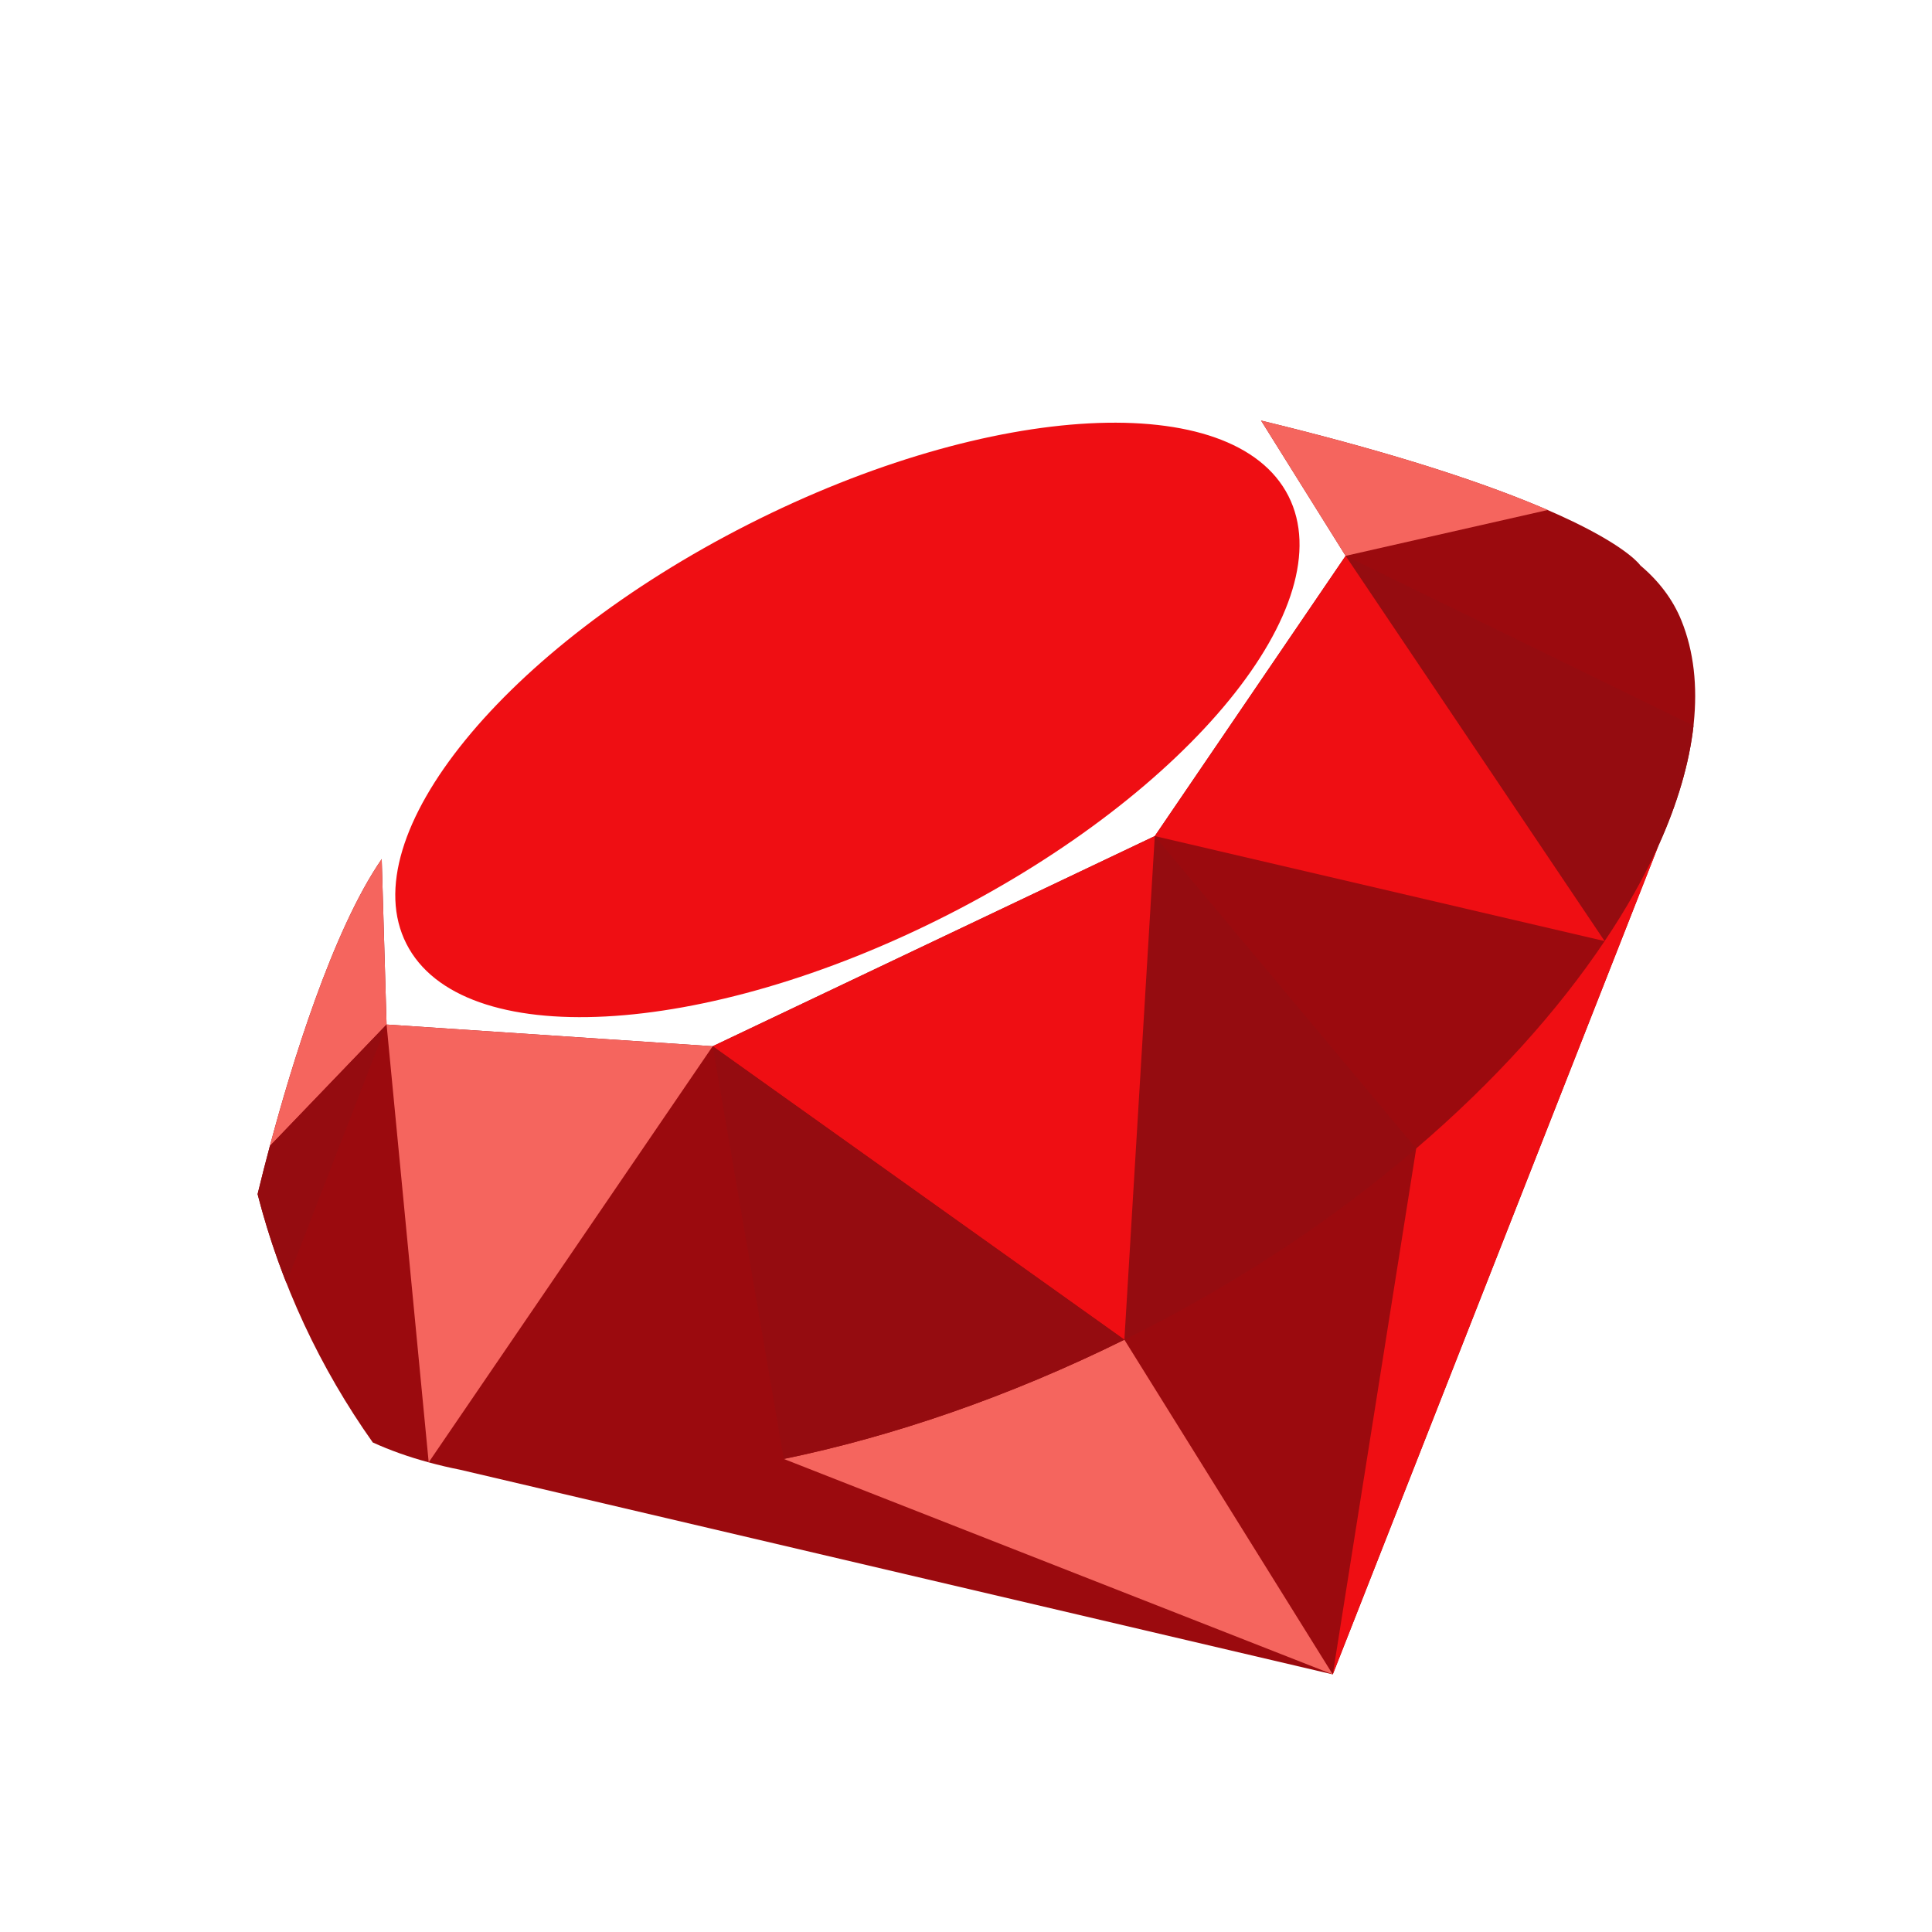 <svg width="45" height="45" viewBox="0 0 45 45" fill="none" xmlns="http://www.w3.org/2000/svg">
<path d="M39.449 16.86L39.445 16.903C39.347 17.774 39.073 18.712 38.634 19.685L38.633 19.685L31.043 39L10.712 34.232C10.468 34.184 10.225 34.127 9.985 34.061C9.518 33.935 9.083 33.78 8.683 33.598H8.683C7.461 31.873 6.54 29.919 6 27.814C6.09 27.438 6.186 27.064 6.286 26.692C6.779 24.843 7.739 21.674 8.891 20.009L9.004 23.863L16.6 24.369L26.897 19.474L31.342 12.947L29.373 9.796C32.657 10.592 34.738 11.312 36.049 11.88C36.247 11.965 36.444 12.055 36.638 12.148C37.954 12.784 38.207 13.17 38.207 13.17C38.641 13.536 38.966 13.965 39.164 14.455C39.452 15.168 39.542 15.98 39.449 16.86Z" fill="#9B0A0E"/>
<path d="M30.01 11.553C28.733 9.039 23.099 9.335 17.426 12.215C11.753 15.095 8.189 19.468 9.466 21.983C10.742 24.498 16.376 24.202 22.049 21.322C27.722 18.441 31.286 14.068 30.01 11.553Z" fill="#EF0E13"/>
<path d="M26.189 31.205L31.042 39L18.257 33.982C20.781 33.461 23.491 32.539 26.189 31.205ZM8.891 20.009L9.004 23.863L6.286 26.692C6.78 24.843 7.738 21.675 8.891 20.009Z" fill="#F5655E"/>
<path d="M9.004 23.863L6.67 29.88C6.404 29.206 6.18 28.515 6 27.813V27.813C6.091 27.438 6.186 27.064 6.286 26.692L9.004 23.863ZM31.342 12.947L39.445 16.902C39.347 17.774 39.073 18.712 38.633 19.685L38.633 19.685C38.304 20.415 37.883 21.164 37.375 21.92L31.342 12.947Z" fill="#950C10"/>
<path d="M38.633 19.686L31.043 39L32.986 26.75C34.806 25.193 36.289 23.541 37.375 21.92C37.883 21.164 38.304 20.415 38.633 19.686Z" fill="#EF0E13"/>
<path d="M31.342 12.947L37.375 21.92L26.897 19.474L31.342 12.947Z" fill="#EF0E13"/>
<path d="M36.049 11.879L31.342 12.947L29.373 9.795C32.657 10.592 34.739 11.312 36.049 11.879Z" fill="#F5655E"/>
<path d="M26.897 19.474L32.986 26.75C31.155 28.318 28.982 29.789 26.527 31.035C26.414 31.093 26.302 31.149 26.189 31.205L26.897 19.474Z" fill="#950C10"/>
<path d="M26.897 19.474L26.189 31.205L16.6 24.369L26.897 19.474Z" fill="#EF0E13"/>
<path d="M16.6 24.369L26.189 31.204C23.491 32.539 20.781 33.46 18.256 33.981L16.6 24.369Z" fill="#950C10"/>
<path d="M16.6 24.369L9.985 34.061L9.004 23.863L16.6 24.369Z" fill="#F5655E"/>
</svg>
